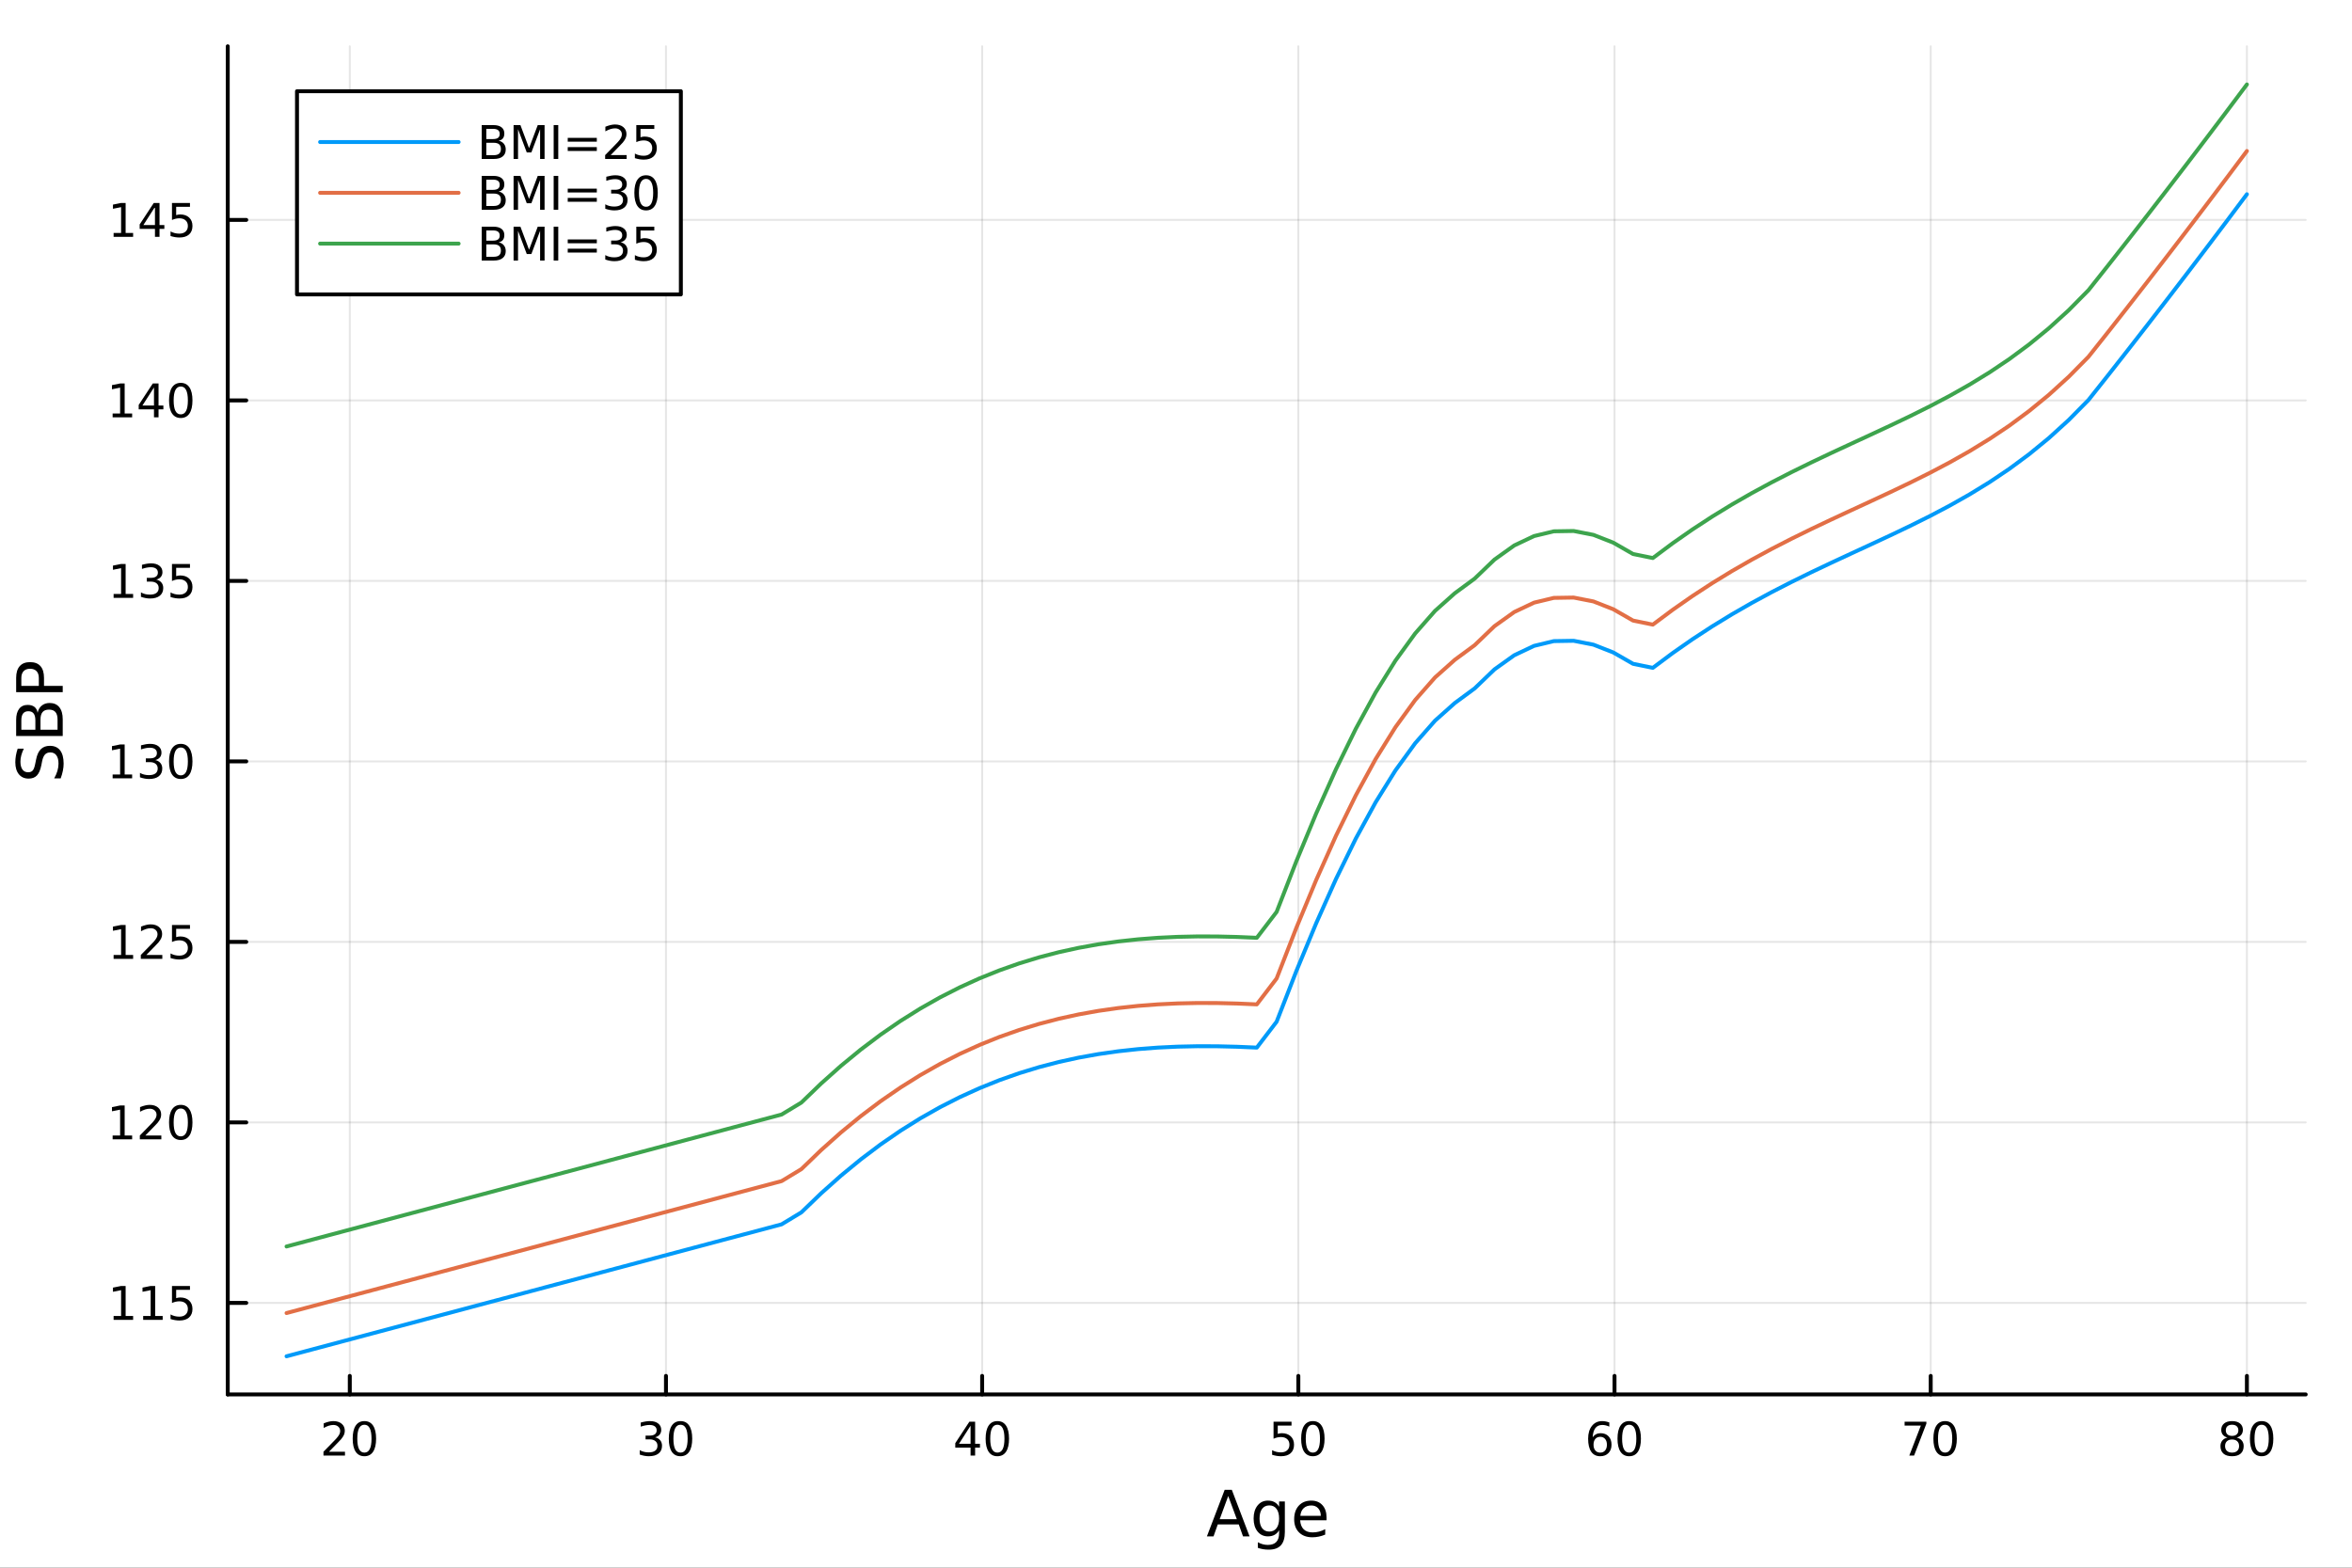 <?xml version="1.0" encoding="utf-8"?>
<svg xmlns="http://www.w3.org/2000/svg" xmlns:xlink="http://www.w3.org/1999/xlink" width="600" height="400" viewBox="0 0 2400 1600">
<rect x="0" y="0" width="2400" height="1600" fill="#333333" stroke="none"/>
<defs>
  <clipPath id="clip000">
    <rect x="0" y="0" width="2400" height="1600"/>
  </clipPath>
</defs>
<path clip-path="url(#clip000)" d="M0 1600 L2400 1600 L2400 0 L0 0  Z" fill="#ffffff" fill-rule="evenodd" fill-opacity="1"/>
<defs>
  <clipPath id="clip001">
    <rect x="480" y="0" width="1681" height="1600"/>
  </clipPath>
</defs>
<path clip-path="url(#clip000)" d="M232.389 1423.18 L2352.76 1423.18 L2352.76 47.244 L232.389 47.244  Z" fill="#ffffff" fill-rule="evenodd" fill-opacity="1"/>
<defs>
  <clipPath id="clip002">
    <rect x="232" y="47" width="2121" height="1377"/>
  </clipPath>
</defs>
<polyline clip-path="url(#clip002)" style="stroke:#000000; stroke-linecap:round; stroke-linejoin:round; stroke-width:2; stroke-opacity:0.1; fill:none" points="356.927,1423.18 356.927,47.244 "/>
<polyline clip-path="url(#clip002)" style="stroke:#000000; stroke-linecap:round; stroke-linejoin:round; stroke-width:2; stroke-opacity:0.1; fill:none" points="679.563,1423.18 679.563,47.244 "/>
<polyline clip-path="url(#clip002)" style="stroke:#000000; stroke-linecap:round; stroke-linejoin:round; stroke-width:2; stroke-opacity:0.1; fill:none" points="1002.2,1423.18 1002.2,47.244 "/>
<polyline clip-path="url(#clip002)" style="stroke:#000000; stroke-linecap:round; stroke-linejoin:round; stroke-width:2; stroke-opacity:0.1; fill:none" points="1324.84,1423.18 1324.84,47.244 "/>
<polyline clip-path="url(#clip002)" style="stroke:#000000; stroke-linecap:round; stroke-linejoin:round; stroke-width:2; stroke-opacity:0.1; fill:none" points="1647.47,1423.18 1647.47,47.244 "/>
<polyline clip-path="url(#clip002)" style="stroke:#000000; stroke-linecap:round; stroke-linejoin:round; stroke-width:2; stroke-opacity:0.1; fill:none" points="1970.11,1423.18 1970.11,47.244 "/>
<polyline clip-path="url(#clip002)" style="stroke:#000000; stroke-linecap:round; stroke-linejoin:round; stroke-width:2; stroke-opacity:0.1; fill:none" points="2292.75,1423.18 2292.75,47.244 "/>
<polyline clip-path="url(#clip000)" style="stroke:#000000; stroke-linecap:round; stroke-linejoin:round; stroke-width:4; stroke-opacity:1; fill:none" points="232.389,1423.18 2352.76,1423.18 "/>
<polyline clip-path="url(#clip000)" style="stroke:#000000; stroke-linecap:round; stroke-linejoin:round; stroke-width:4; stroke-opacity:1; fill:none" points="356.927,1423.18 356.927,1404.28 "/>
<polyline clip-path="url(#clip000)" style="stroke:#000000; stroke-linecap:round; stroke-linejoin:round; stroke-width:4; stroke-opacity:1; fill:none" points="679.563,1423.18 679.563,1404.28 "/>
<polyline clip-path="url(#clip000)" style="stroke:#000000; stroke-linecap:round; stroke-linejoin:round; stroke-width:4; stroke-opacity:1; fill:none" points="1002.2,1423.18 1002.2,1404.28 "/>
<polyline clip-path="url(#clip000)" style="stroke:#000000; stroke-linecap:round; stroke-linejoin:round; stroke-width:4; stroke-opacity:1; fill:none" points="1324.84,1423.18 1324.84,1404.28 "/>
<polyline clip-path="url(#clip000)" style="stroke:#000000; stroke-linecap:round; stroke-linejoin:round; stroke-width:4; stroke-opacity:1; fill:none" points="1647.47,1423.18 1647.47,1404.28 "/>
<polyline clip-path="url(#clip000)" style="stroke:#000000; stroke-linecap:round; stroke-linejoin:round; stroke-width:4; stroke-opacity:1; fill:none" points="1970.11,1423.18 1970.11,1404.28 "/>
<polyline clip-path="url(#clip000)" style="stroke:#000000; stroke-linecap:round; stroke-linejoin:round; stroke-width:4; stroke-opacity:1; fill:none" points="2292.75,1423.18 2292.75,1404.28 "/>
<path clip-path="url(#clip000)" d="M335.7 1481.64 L352.02 1481.64 L352.02 1485.58 L330.075 1485.58 L330.075 1481.64 Q332.737 1478.89 337.321 1474.26 Q341.927 1469.61 343.108 1468.27 Q345.353 1465.74 346.233 1464.01 Q347.135 1462.25 347.135 1460.56 Q347.135 1457.8 345.191 1456.07 Q343.27 1454.33 340.168 1454.33 Q337.969 1454.33 335.515 1455.09 Q333.085 1455.86 330.307 1457.41 L330.307 1452.69 Q333.131 1451.55 335.585 1450.97 Q338.038 1450.39 340.075 1450.39 Q345.446 1450.39 348.64 1453.08 Q351.834 1455.77 351.834 1460.26 Q351.834 1462.39 351.024 1464.31 Q350.237 1466.2 348.131 1468.8 Q347.552 1469.47 344.45 1472.69 Q341.348 1475.88 335.7 1481.64 Z" fill="#000000" fill-rule="nonzero" fill-opacity="1" /><path clip-path="url(#clip000)" d="M371.834 1454.1 Q368.223 1454.1 366.395 1457.66 Q364.589 1461.2 364.589 1468.33 Q364.589 1475.44 366.395 1479.01 Q368.223 1482.55 371.834 1482.55 Q375.469 1482.55 377.274 1479.01 Q379.103 1475.44 379.103 1468.33 Q379.103 1461.2 377.274 1457.66 Q375.469 1454.1 371.834 1454.1 M371.834 1450.39 Q377.644 1450.39 380.7 1455 Q383.779 1459.58 383.779 1468.33 Q383.779 1477.06 380.7 1481.67 Q377.644 1486.25 371.834 1486.25 Q366.024 1486.25 362.945 1481.67 Q359.89 1477.06 359.89 1468.33 Q359.89 1459.58 362.945 1455 Q366.024 1450.39 371.834 1450.39 Z" fill="#000000" fill-rule="nonzero" fill-opacity="1" /><path clip-path="url(#clip000)" d="M668.406 1466.95 Q671.763 1467.66 673.638 1469.93 Q675.536 1472.2 675.536 1475.53 Q675.536 1480.65 672.017 1483.45 Q668.499 1486.25 662.017 1486.25 Q659.841 1486.25 657.527 1485.81 Q655.235 1485.39 652.781 1484.54 L652.781 1480.02 Q654.726 1481.16 657.04 1481.74 Q659.355 1482.32 661.878 1482.32 Q666.276 1482.32 668.568 1480.58 Q670.883 1478.84 670.883 1475.53 Q670.883 1472.48 668.73 1470.77 Q666.601 1469.03 662.781 1469.03 L658.753 1469.03 L658.753 1465.19 L662.966 1465.19 Q666.415 1465.19 668.244 1463.82 Q670.073 1462.43 670.073 1459.84 Q670.073 1457.18 668.175 1455.77 Q666.3 1454.33 662.781 1454.33 Q660.86 1454.33 658.661 1454.75 Q656.462 1455.16 653.823 1456.04 L653.823 1451.88 Q656.485 1451.14 658.8 1450.77 Q661.138 1450.39 663.198 1450.39 Q668.522 1450.39 671.624 1452.83 Q674.725 1455.23 674.725 1459.35 Q674.725 1462.22 673.082 1464.21 Q671.438 1466.18 668.406 1466.95 Z" fill="#000000" fill-rule="nonzero" fill-opacity="1" /><path clip-path="url(#clip000)" d="M694.401 1454.1 Q690.79 1454.1 688.962 1457.66 Q687.156 1461.2 687.156 1468.33 Q687.156 1475.44 688.962 1479.01 Q690.79 1482.55 694.401 1482.55 Q698.036 1482.55 699.841 1479.01 Q701.67 1475.44 701.67 1468.33 Q701.67 1461.2 699.841 1457.66 Q698.036 1454.1 694.401 1454.1 M694.401 1450.39 Q700.211 1450.39 703.267 1455 Q706.346 1459.58 706.346 1468.33 Q706.346 1477.06 703.267 1481.67 Q700.211 1486.25 694.401 1486.25 Q688.591 1486.25 685.512 1481.67 Q682.457 1477.06 682.457 1468.33 Q682.457 1459.58 685.512 1455 Q688.591 1450.39 694.401 1450.39 Z" fill="#000000" fill-rule="nonzero" fill-opacity="1" /><path clip-path="url(#clip000)" d="M990.371 1455.09 L978.566 1473.54 L990.371 1473.54 L990.371 1455.09 M989.144 1451.02 L995.024 1451.02 L995.024 1473.54 L999.954 1473.54 L999.954 1477.43 L995.024 1477.43 L995.024 1485.58 L990.371 1485.58 L990.371 1477.43 L974.769 1477.43 L974.769 1472.92 L989.144 1451.02 Z" fill="#000000" fill-rule="nonzero" fill-opacity="1" /><path clip-path="url(#clip000)" d="M1017.69 1454.1 Q1014.07 1454.1 1012.25 1457.66 Q1010.44 1461.2 1010.44 1468.33 Q1010.44 1475.44 1012.25 1479.01 Q1014.07 1482.55 1017.69 1482.55 Q1021.32 1482.55 1023.13 1479.01 Q1024.95 1475.44 1024.95 1468.33 Q1024.95 1461.2 1023.13 1457.66 Q1021.32 1454.1 1017.69 1454.1 M1017.69 1450.39 Q1023.5 1450.39 1026.55 1455 Q1029.63 1459.58 1029.63 1468.33 Q1029.63 1477.06 1026.55 1481.67 Q1023.5 1486.25 1017.69 1486.25 Q1011.88 1486.25 1008.8 1481.67 Q1005.74 1477.06 1005.74 1468.33 Q1005.74 1459.58 1008.8 1455 Q1011.88 1450.39 1017.69 1450.39 Z" fill="#000000" fill-rule="nonzero" fill-opacity="1" /><path clip-path="url(#clip000)" d="M1299.54 1451.02 L1317.89 1451.02 L1317.89 1454.96 L1303.82 1454.96 L1303.82 1463.43 Q1304.84 1463.08 1305.85 1462.92 Q1306.87 1462.73 1307.89 1462.73 Q1313.68 1462.73 1317.06 1465.9 Q1320.44 1469.08 1320.44 1474.49 Q1320.44 1480.07 1316.97 1483.17 Q1313.49 1486.25 1307.17 1486.25 Q1305 1486.25 1302.73 1485.88 Q1300.48 1485.51 1298.08 1484.77 L1298.08 1480.07 Q1300.16 1481.2 1302.38 1481.76 Q1304.6 1482.32 1307.08 1482.32 Q1311.09 1482.32 1313.42 1480.21 Q1315.76 1478.1 1315.76 1474.49 Q1315.76 1470.88 1313.42 1468.77 Q1311.09 1466.67 1307.08 1466.67 Q1305.21 1466.67 1303.33 1467.08 Q1301.48 1467.5 1299.54 1468.38 L1299.54 1451.02 Z" fill="#000000" fill-rule="nonzero" fill-opacity="1" /><path clip-path="url(#clip000)" d="M1339.65 1454.1 Q1336.04 1454.1 1334.21 1457.66 Q1332.41 1461.2 1332.41 1468.33 Q1332.41 1475.44 1334.21 1479.01 Q1336.04 1482.55 1339.65 1482.55 Q1343.29 1482.55 1345.09 1479.01 Q1346.92 1475.44 1346.92 1468.33 Q1346.92 1461.2 1345.09 1457.66 Q1343.29 1454.1 1339.65 1454.1 M1339.65 1450.39 Q1345.46 1450.39 1348.52 1455 Q1351.6 1459.58 1351.6 1468.33 Q1351.6 1477.06 1348.52 1481.67 Q1345.46 1486.25 1339.65 1486.25 Q1333.84 1486.25 1330.76 1481.67 Q1327.71 1477.06 1327.71 1468.33 Q1327.71 1459.58 1330.76 1455 Q1333.84 1450.39 1339.65 1450.39 Z" fill="#000000" fill-rule="nonzero" fill-opacity="1" /><path clip-path="url(#clip000)" d="M1632.88 1466.44 Q1629.73 1466.44 1627.88 1468.59 Q1626.05 1470.74 1626.05 1474.49 Q1626.05 1478.22 1627.88 1480.39 Q1629.73 1482.55 1632.88 1482.55 Q1636.03 1482.55 1637.85 1480.39 Q1639.71 1478.22 1639.71 1474.49 Q1639.71 1470.74 1637.85 1468.59 Q1636.03 1466.44 1632.88 1466.44 M1642.16 1451.78 L1642.16 1456.04 Q1640.4 1455.21 1638.6 1454.77 Q1636.81 1454.33 1635.05 1454.33 Q1630.42 1454.33 1627.97 1457.45 Q1625.54 1460.58 1625.19 1466.9 Q1626.56 1464.89 1628.62 1463.82 Q1630.68 1462.73 1633.16 1462.73 Q1638.36 1462.73 1641.37 1465.9 Q1644.41 1469.05 1644.41 1474.49 Q1644.41 1479.82 1641.26 1483.03 Q1638.11 1486.25 1632.88 1486.25 Q1626.88 1486.25 1623.71 1481.67 Q1620.54 1477.06 1620.54 1468.33 Q1620.54 1460.14 1624.43 1455.28 Q1628.32 1450.39 1634.87 1450.39 Q1636.63 1450.39 1638.41 1450.74 Q1640.22 1451.09 1642.16 1451.78 Z" fill="#000000" fill-rule="nonzero" fill-opacity="1" /><path clip-path="url(#clip000)" d="M1662.46 1454.1 Q1658.85 1454.1 1657.02 1457.66 Q1655.22 1461.2 1655.22 1468.33 Q1655.22 1475.44 1657.02 1479.01 Q1658.85 1482.55 1662.46 1482.55 Q1666.1 1482.55 1667.9 1479.01 Q1669.73 1475.44 1669.73 1468.33 Q1669.73 1461.2 1667.9 1457.66 Q1666.1 1454.1 1662.46 1454.1 M1662.46 1450.39 Q1668.27 1450.39 1671.33 1455 Q1674.41 1459.58 1674.41 1468.33 Q1674.41 1477.06 1671.33 1481.67 Q1668.27 1486.25 1662.46 1486.25 Q1656.65 1486.25 1653.57 1481.67 Q1650.52 1477.06 1650.52 1468.33 Q1650.52 1459.58 1653.57 1455 Q1656.65 1450.39 1662.46 1450.39 Z" fill="#000000" fill-rule="nonzero" fill-opacity="1" /><path clip-path="url(#clip000)" d="M1943.47 1451.02 L1965.69 1451.02 L1965.69 1453.01 L1953.14 1485.58 L1948.26 1485.58 L1960.06 1454.96 L1943.47 1454.96 L1943.47 1451.02 Z" fill="#000000" fill-rule="nonzero" fill-opacity="1" /><path clip-path="url(#clip000)" d="M1984.81 1454.1 Q1981.2 1454.1 1979.37 1457.66 Q1977.56 1461.2 1977.56 1468.33 Q1977.56 1475.44 1979.37 1479.01 Q1981.2 1482.55 1984.81 1482.55 Q1988.44 1482.55 1990.25 1479.01 Q1992.08 1475.44 1992.08 1468.33 Q1992.08 1461.2 1990.25 1457.66 Q1988.44 1454.1 1984.81 1454.1 M1984.81 1450.39 Q1990.62 1450.39 1993.67 1455 Q1996.75 1459.58 1996.75 1468.33 Q1996.75 1477.06 1993.67 1481.67 Q1990.62 1486.25 1984.81 1486.25 Q1979 1486.25 1975.92 1481.67 Q1972.86 1477.06 1972.86 1468.33 Q1972.86 1459.58 1975.92 1455 Q1979 1450.39 1984.81 1450.39 Z" fill="#000000" fill-rule="nonzero" fill-opacity="1" /><path clip-path="url(#clip000)" d="M2277.62 1469.17 Q2274.28 1469.17 2272.36 1470.95 Q2270.47 1472.73 2270.47 1475.86 Q2270.47 1478.98 2272.36 1480.77 Q2274.28 1482.55 2277.62 1482.55 Q2280.95 1482.55 2282.87 1480.77 Q2284.79 1478.96 2284.79 1475.86 Q2284.79 1472.73 2282.87 1470.95 Q2280.97 1469.17 2277.62 1469.17 M2272.94 1467.18 Q2269.93 1466.44 2268.24 1464.38 Q2266.58 1462.32 2266.58 1459.35 Q2266.58 1455.21 2269.52 1452.8 Q2272.48 1450.39 2277.62 1450.39 Q2282.78 1450.39 2285.72 1452.8 Q2288.66 1455.21 2288.66 1459.35 Q2288.66 1462.32 2286.97 1464.38 Q2285.3 1466.44 2282.32 1467.18 Q2285.7 1467.96 2287.57 1470.26 Q2289.47 1472.55 2289.47 1475.86 Q2289.47 1480.88 2286.39 1483.57 Q2283.34 1486.25 2277.62 1486.25 Q2271.9 1486.25 2268.82 1483.57 Q2265.77 1480.88 2265.77 1475.86 Q2265.77 1472.55 2267.66 1470.26 Q2269.56 1467.96 2272.94 1467.18 M2271.23 1459.79 Q2271.23 1462.48 2272.9 1463.98 Q2274.59 1465.49 2277.62 1465.49 Q2280.63 1465.49 2282.32 1463.98 Q2284.03 1462.48 2284.03 1459.79 Q2284.03 1457.11 2282.32 1455.6 Q2280.63 1454.1 2277.62 1454.1 Q2274.59 1454.1 2272.9 1455.6 Q2271.23 1457.11 2271.23 1459.79 Z" fill="#000000" fill-rule="nonzero" fill-opacity="1" /><path clip-path="url(#clip000)" d="M2307.78 1454.1 Q2304.17 1454.1 2302.34 1457.66 Q2300.53 1461.2 2300.53 1468.33 Q2300.53 1475.44 2302.34 1479.01 Q2304.17 1482.55 2307.78 1482.55 Q2311.41 1482.55 2313.22 1479.01 Q2315.05 1475.44 2315.05 1468.33 Q2315.05 1461.2 2313.22 1457.66 Q2311.41 1454.1 2307.78 1454.1 M2307.78 1450.39 Q2313.59 1450.39 2316.65 1455 Q2319.72 1459.58 2319.72 1468.33 Q2319.72 1477.06 2316.65 1481.67 Q2313.59 1486.25 2307.78 1486.25 Q2301.97 1486.25 2298.89 1481.67 Q2295.84 1477.06 2295.84 1468.33 Q2295.84 1459.58 2298.89 1455 Q2301.97 1450.39 2307.78 1450.39 Z" fill="#000000" fill-rule="nonzero" fill-opacity="1" /><path clip-path="url(#clip000)" d="M1253.3 1526.86 L1244.58 1550.51 L1262.05 1550.51 L1253.3 1526.86 M1249.67 1520.52 L1256.96 1520.52 L1275.07 1568.04 L1268.38 1568.04 L1264.05 1555.85 L1242.63 1555.85 L1238.3 1568.04 L1231.53 1568.04 L1249.67 1520.52 Z" fill="#000000" fill-rule="nonzero" fill-opacity="1" /><path clip-path="url(#clip000)" d="M1305.21 1549.81 Q1305.21 1543.44 1302.57 1539.94 Q1299.96 1536.44 1295.21 1536.44 Q1290.5 1536.44 1287.86 1539.94 Q1285.25 1543.44 1285.25 1549.81 Q1285.25 1556.14 1287.86 1559.64 Q1290.5 1563.14 1295.21 1563.14 Q1299.96 1563.14 1302.57 1559.64 Q1305.21 1556.14 1305.21 1549.81 M1311.07 1563.62 Q1311.07 1572.72 1307.02 1577.15 Q1302.98 1581.6 1294.64 1581.6 Q1291.55 1581.6 1288.82 1581.13 Q1286.08 1580.68 1283.5 1579.72 L1283.5 1574.03 Q1286.08 1575.43 1288.59 1576.1 Q1291.11 1576.76 1293.72 1576.76 Q1299.48 1576.76 1302.34 1573.74 Q1305.21 1570.75 1305.21 1564.67 L1305.21 1561.77 Q1303.39 1564.92 1300.56 1566.48 Q1297.73 1568.04 1293.78 1568.04 Q1287.23 1568.04 1283.22 1563.05 Q1279.2 1558.05 1279.2 1549.81 Q1279.2 1541.53 1283.22 1536.53 Q1287.23 1531.54 1293.78 1531.54 Q1297.73 1531.54 1300.56 1533.1 Q1303.39 1534.66 1305.21 1537.81 L1305.21 1532.4 L1311.07 1532.4 L1311.07 1563.62 Z" fill="#000000" fill-rule="nonzero" fill-opacity="1" /><path clip-path="url(#clip000)" d="M1353.62 1548.76 L1353.62 1551.62 L1326.69 1551.62 Q1327.07 1557.67 1330.32 1560.85 Q1333.6 1564 1339.42 1564 Q1342.8 1564 1345.95 1563.17 Q1349.13 1562.35 1352.25 1560.69 L1352.25 1566.23 Q1349.1 1567.57 1345.79 1568.27 Q1342.48 1568.97 1339.07 1568.97 Q1330.54 1568.97 1325.55 1564 Q1320.58 1559.04 1320.58 1550.57 Q1320.58 1541.82 1325.29 1536.69 Q1330.03 1531.54 1338.06 1531.54 Q1345.25 1531.54 1349.42 1536.18 Q1353.62 1540.8 1353.62 1548.76 M1347.76 1547.04 Q1347.7 1542.23 1345.06 1539.37 Q1342.45 1536.5 1338.12 1536.5 Q1333.22 1536.5 1330.26 1539.27 Q1327.33 1542.04 1326.88 1547.07 L1347.76 1547.04 Z" fill="#000000" fill-rule="nonzero" fill-opacity="1" /><polyline clip-path="url(#clip002)" style="stroke:#000000; stroke-linecap:round; stroke-linejoin:round; stroke-width:2; stroke-opacity:0.1; fill:none" points="232.389,1329.77 2352.76,1329.77 "/>
<polyline clip-path="url(#clip002)" style="stroke:#000000; stroke-linecap:round; stroke-linejoin:round; stroke-width:2; stroke-opacity:0.1; fill:none" points="232.389,1145.55 2352.76,1145.55 "/>
<polyline clip-path="url(#clip002)" style="stroke:#000000; stroke-linecap:round; stroke-linejoin:round; stroke-width:2; stroke-opacity:0.1; fill:none" points="232.389,961.325 2352.76,961.325 "/>
<polyline clip-path="url(#clip002)" style="stroke:#000000; stroke-linecap:round; stroke-linejoin:round; stroke-width:2; stroke-opacity:0.1; fill:none" points="232.389,777.103 2352.76,777.103 "/>
<polyline clip-path="url(#clip002)" style="stroke:#000000; stroke-linecap:round; stroke-linejoin:round; stroke-width:2; stroke-opacity:0.1; fill:none" points="232.389,592.881 2352.76,592.881 "/>
<polyline clip-path="url(#clip002)" style="stroke:#000000; stroke-linecap:round; stroke-linejoin:round; stroke-width:2; stroke-opacity:0.1; fill:none" points="232.389,408.659 2352.76,408.659 "/>
<polyline clip-path="url(#clip002)" style="stroke:#000000; stroke-linecap:round; stroke-linejoin:round; stroke-width:2; stroke-opacity:0.1; fill:none" points="232.389,224.436 2352.76,224.436 "/>
<polyline clip-path="url(#clip000)" style="stroke:#000000; stroke-linecap:round; stroke-linejoin:round; stroke-width:4; stroke-opacity:1; fill:none" points="232.389,1423.18 232.389,47.244 "/>
<polyline clip-path="url(#clip000)" style="stroke:#000000; stroke-linecap:round; stroke-linejoin:round; stroke-width:4; stroke-opacity:1; fill:none" points="232.389,1329.77 251.287,1329.77 "/>
<polyline clip-path="url(#clip000)" style="stroke:#000000; stroke-linecap:round; stroke-linejoin:round; stroke-width:4; stroke-opacity:1; fill:none" points="232.389,1145.55 251.287,1145.55 "/>
<polyline clip-path="url(#clip000)" style="stroke:#000000; stroke-linecap:round; stroke-linejoin:round; stroke-width:4; stroke-opacity:1; fill:none" points="232.389,961.325 251.287,961.325 "/>
<polyline clip-path="url(#clip000)" style="stroke:#000000; stroke-linecap:round; stroke-linejoin:round; stroke-width:4; stroke-opacity:1; fill:none" points="232.389,777.103 251.287,777.103 "/>
<polyline clip-path="url(#clip000)" style="stroke:#000000; stroke-linecap:round; stroke-linejoin:round; stroke-width:4; stroke-opacity:1; fill:none" points="232.389,592.881 251.287,592.881 "/>
<polyline clip-path="url(#clip000)" style="stroke:#000000; stroke-linecap:round; stroke-linejoin:round; stroke-width:4; stroke-opacity:1; fill:none" points="232.389,408.659 251.287,408.659 "/>
<polyline clip-path="url(#clip000)" style="stroke:#000000; stroke-linecap:round; stroke-linejoin:round; stroke-width:4; stroke-opacity:1; fill:none" points="232.389,224.436 251.287,224.436 "/>
<path clip-path="url(#clip000)" d="M115.927 1343.11 L123.566 1343.11 L123.566 1316.75 L115.256 1318.42 L115.256 1314.16 L123.519 1312.49 L128.195 1312.49 L128.195 1343.11 L135.834 1343.11 L135.834 1347.05 L115.927 1347.05 L115.927 1343.11 Z" fill="#000000" fill-rule="nonzero" fill-opacity="1" /><path clip-path="url(#clip000)" d="M146.089 1343.11 L153.728 1343.11 L153.728 1316.75 L145.417 1318.42 L145.417 1314.16 L153.681 1312.49 L158.357 1312.49 L158.357 1343.11 L165.996 1343.11 L165.996 1347.05 L146.089 1347.05 L146.089 1343.11 Z" fill="#000000" fill-rule="nonzero" fill-opacity="1" /><path clip-path="url(#clip000)" d="M175.487 1312.49 L193.843 1312.49 L193.843 1316.43 L179.769 1316.43 L179.769 1324.9 Q180.788 1324.55 181.806 1324.39 Q182.825 1324.2 183.843 1324.2 Q189.63 1324.2 193.01 1327.37 Q196.389 1330.55 196.389 1335.96 Q196.389 1341.54 192.917 1344.64 Q189.445 1347.72 183.126 1347.72 Q180.95 1347.72 178.681 1347.35 Q176.436 1346.98 174.028 1346.24 L174.028 1341.54 Q176.112 1342.67 178.334 1343.23 Q180.556 1343.79 183.033 1343.79 Q187.038 1343.79 189.375 1341.68 Q191.713 1339.57 191.713 1335.96 Q191.713 1332.35 189.375 1330.24 Q187.038 1328.14 183.033 1328.14 Q181.158 1328.14 179.283 1328.55 Q177.431 1328.97 175.487 1329.85 L175.487 1312.49 Z" fill="#000000" fill-rule="nonzero" fill-opacity="1" /><path clip-path="url(#clip000)" d="M114.931 1158.89 L122.57 1158.89 L122.57 1132.53 L114.26 1134.19 L114.26 1129.93 L122.524 1128.27 L127.2 1128.27 L127.2 1158.89 L134.839 1158.89 L134.839 1162.83 L114.931 1162.83 L114.931 1158.89 Z" fill="#000000" fill-rule="nonzero" fill-opacity="1" /><path clip-path="url(#clip000)" d="M148.311 1158.89 L164.63 1158.89 L164.63 1162.83 L142.686 1162.83 L142.686 1158.89 Q145.348 1156.14 149.931 1151.51 Q154.538 1146.86 155.718 1145.51 Q157.964 1142.99 158.843 1141.25 Q159.746 1139.49 159.746 1137.8 Q159.746 1135.05 157.802 1133.31 Q155.88 1131.58 152.778 1131.58 Q150.579 1131.58 148.126 1132.34 Q145.695 1133.11 142.917 1134.66 L142.917 1129.93 Q145.741 1128.8 148.195 1128.22 Q150.649 1127.64 152.686 1127.64 Q158.056 1127.64 161.251 1130.33 Q164.445 1133.01 164.445 1137.5 Q164.445 1139.63 163.635 1141.55 Q162.848 1143.45 160.741 1146.05 Q160.163 1146.72 157.061 1149.93 Q153.959 1153.13 148.311 1158.89 Z" fill="#000000" fill-rule="nonzero" fill-opacity="1" /><path clip-path="url(#clip000)" d="M184.445 1131.35 Q180.834 1131.35 179.005 1134.91 Q177.2 1138.45 177.2 1145.58 Q177.2 1152.69 179.005 1156.25 Q180.834 1159.8 184.445 1159.8 Q188.079 1159.8 189.885 1156.25 Q191.713 1152.69 191.713 1145.58 Q191.713 1138.45 189.885 1134.91 Q188.079 1131.35 184.445 1131.35 M184.445 1127.64 Q190.255 1127.64 193.311 1132.25 Q196.389 1136.83 196.389 1145.58 Q196.389 1154.31 193.311 1158.92 Q190.255 1163.5 184.445 1163.5 Q178.635 1163.5 175.556 1158.92 Q172.501 1154.31 172.501 1145.58 Q172.501 1136.83 175.556 1132.25 Q178.635 1127.64 184.445 1127.64 Z" fill="#000000" fill-rule="nonzero" fill-opacity="1" /><path clip-path="url(#clip000)" d="M115.927 974.67 L123.566 974.67 L123.566 948.305 L115.256 949.971 L115.256 945.712 L123.519 944.045 L128.195 944.045 L128.195 974.67 L135.834 974.67 L135.834 978.605 L115.927 978.605 L115.927 974.67 Z" fill="#000000" fill-rule="nonzero" fill-opacity="1" /><path clip-path="url(#clip000)" d="M149.306 974.67 L165.626 974.67 L165.626 978.605 L143.681 978.605 L143.681 974.67 Q146.343 971.916 150.927 967.286 Q155.533 962.633 156.714 961.291 Q158.959 958.767 159.839 957.031 Q160.741 955.272 160.741 953.582 Q160.741 950.828 158.797 949.092 Q156.876 947.355 153.774 947.355 Q151.575 947.355 149.121 948.119 Q146.691 948.883 143.913 950.434 L143.913 945.712 Q146.737 944.578 149.191 943.999 Q151.644 943.42 153.681 943.42 Q159.052 943.42 162.246 946.105 Q165.44 948.791 165.44 953.281 Q165.44 955.411 164.63 957.332 Q163.843 959.23 161.737 961.823 Q161.158 962.494 158.056 965.712 Q154.954 968.906 149.306 974.67 Z" fill="#000000" fill-rule="nonzero" fill-opacity="1" /><path clip-path="url(#clip000)" d="M175.487 944.045 L193.843 944.045 L193.843 947.98 L179.769 947.98 L179.769 956.453 Q180.788 956.105 181.806 955.943 Q182.825 955.758 183.843 955.758 Q189.63 955.758 193.01 958.93 Q196.389 962.101 196.389 967.517 Q196.389 973.096 192.917 976.198 Q189.445 979.277 183.126 979.277 Q180.95 979.277 178.681 978.906 Q176.436 978.536 174.028 977.795 L174.028 973.096 Q176.112 974.23 178.334 974.786 Q180.556 975.341 183.033 975.341 Q187.038 975.341 189.375 973.235 Q191.713 971.129 191.713 967.517 Q191.713 963.906 189.375 961.8 Q187.038 959.693 183.033 959.693 Q181.158 959.693 179.283 960.11 Q177.431 960.527 175.487 961.406 L175.487 944.045 Z" fill="#000000" fill-rule="nonzero" fill-opacity="1" /><path clip-path="url(#clip000)" d="M114.931 790.448 L122.57 790.448 L122.57 764.082 L114.26 765.749 L114.26 761.49 L122.524 759.823 L127.2 759.823 L127.2 790.448 L134.839 790.448 L134.839 794.383 L114.931 794.383 L114.931 790.448 Z" fill="#000000" fill-rule="nonzero" fill-opacity="1" /><path clip-path="url(#clip000)" d="M158.45 775.749 Q161.806 776.466 163.681 778.735 Q165.579 781.004 165.579 784.337 Q165.579 789.453 162.061 792.253 Q158.542 795.054 152.061 795.054 Q149.885 795.054 147.57 794.615 Q145.279 794.198 142.825 793.341 L142.825 788.828 Q144.769 789.962 147.084 790.54 Q149.399 791.119 151.922 791.119 Q156.32 791.119 158.612 789.383 Q160.927 787.647 160.927 784.337 Q160.927 781.281 158.774 779.568 Q156.644 777.832 152.825 777.832 L148.797 777.832 L148.797 773.99 L153.01 773.99 Q156.459 773.99 158.288 772.624 Q160.116 771.235 160.116 768.642 Q160.116 765.98 158.218 764.568 Q156.343 763.133 152.825 763.133 Q150.903 763.133 148.704 763.55 Q146.505 763.967 143.866 764.846 L143.866 760.68 Q146.529 759.939 148.843 759.568 Q151.181 759.198 153.241 759.198 Q158.565 759.198 161.667 761.629 Q164.769 764.036 164.769 768.156 Q164.769 771.027 163.126 773.017 Q161.482 774.985 158.45 775.749 Z" fill="#000000" fill-rule="nonzero" fill-opacity="1" /><path clip-path="url(#clip000)" d="M184.445 762.902 Q180.834 762.902 179.005 766.467 Q177.2 770.008 177.2 777.138 Q177.2 784.244 179.005 787.809 Q180.834 791.351 184.445 791.351 Q188.079 791.351 189.885 787.809 Q191.713 784.244 191.713 777.138 Q191.713 770.008 189.885 766.467 Q188.079 762.902 184.445 762.902 M184.445 759.198 Q190.255 759.198 193.311 763.805 Q196.389 768.388 196.389 777.138 Q196.389 785.865 193.311 790.471 Q190.255 795.054 184.445 795.054 Q178.635 795.054 175.556 790.471 Q172.501 785.865 172.501 777.138 Q172.501 768.388 175.556 763.805 Q178.635 759.198 184.445 759.198 Z" fill="#000000" fill-rule="nonzero" fill-opacity="1" /><path clip-path="url(#clip000)" d="M115.927 606.226 L123.566 606.226 L123.566 579.86 L115.256 581.527 L115.256 577.267 L123.519 575.601 L128.195 575.601 L128.195 606.226 L135.834 606.226 L135.834 610.161 L115.927 610.161 L115.927 606.226 Z" fill="#000000" fill-rule="nonzero" fill-opacity="1" /><path clip-path="url(#clip000)" d="M159.445 591.527 Q162.802 592.244 164.677 594.513 Q166.575 596.781 166.575 600.115 Q166.575 605.23 163.056 608.031 Q159.538 610.832 153.056 610.832 Q150.88 610.832 148.566 610.392 Q146.274 609.976 143.82 609.119 L143.82 604.605 Q145.765 605.74 148.079 606.318 Q150.394 606.897 152.917 606.897 Q157.315 606.897 159.607 605.161 Q161.922 603.425 161.922 600.115 Q161.922 597.059 159.769 595.346 Q157.64 593.61 153.82 593.61 L149.792 593.61 L149.792 589.767 L154.005 589.767 Q157.454 589.767 159.283 588.402 Q161.112 587.013 161.112 584.42 Q161.112 581.758 159.214 580.346 Q157.339 578.911 153.82 578.911 Q151.899 578.911 149.7 579.328 Q147.501 579.744 144.862 580.624 L144.862 576.457 Q147.524 575.717 149.839 575.346 Q152.177 574.976 154.237 574.976 Q159.561 574.976 162.663 577.406 Q165.765 579.814 165.765 583.934 Q165.765 586.804 164.121 588.795 Q162.477 590.763 159.445 591.527 Z" fill="#000000" fill-rule="nonzero" fill-opacity="1" /><path clip-path="url(#clip000)" d="M175.487 575.601 L193.843 575.601 L193.843 579.536 L179.769 579.536 L179.769 588.008 Q180.788 587.661 181.806 587.499 Q182.825 587.314 183.843 587.314 Q189.63 587.314 193.01 590.485 Q196.389 593.656 196.389 599.073 Q196.389 604.652 192.917 607.753 Q189.445 610.832 183.126 610.832 Q180.95 610.832 178.681 610.462 Q176.436 610.091 174.028 609.351 L174.028 604.652 Q176.112 605.786 178.334 606.341 Q180.556 606.897 183.033 606.897 Q187.038 606.897 189.375 604.79 Q191.713 602.684 191.713 599.073 Q191.713 595.462 189.375 593.355 Q187.038 591.249 183.033 591.249 Q181.158 591.249 179.283 591.666 Q177.431 592.082 175.487 592.962 L175.487 575.601 Z" fill="#000000" fill-rule="nonzero" fill-opacity="1" /><path clip-path="url(#clip000)" d="M114.931 422.003 L122.57 422.003 L122.57 395.638 L114.26 397.304 L114.26 393.045 L122.524 391.379 L127.2 391.379 L127.2 422.003 L134.839 422.003 L134.839 425.939 L114.931 425.939 L114.931 422.003 Z" fill="#000000" fill-rule="nonzero" fill-opacity="1" /><path clip-path="url(#clip000)" d="M157.13 395.453 L145.325 413.902 L157.13 413.902 L157.13 395.453 M155.903 391.379 L161.783 391.379 L161.783 413.902 L166.714 413.902 L166.714 417.79 L161.783 417.79 L161.783 425.939 L157.13 425.939 L157.13 417.79 L141.529 417.79 L141.529 413.277 L155.903 391.379 Z" fill="#000000" fill-rule="nonzero" fill-opacity="1" /><path clip-path="url(#clip000)" d="M184.445 394.457 Q180.834 394.457 179.005 398.022 Q177.2 401.564 177.2 408.693 Q177.2 415.8 179.005 419.365 Q180.834 422.906 184.445 422.906 Q188.079 422.906 189.885 419.365 Q191.713 415.8 191.713 408.693 Q191.713 401.564 189.885 398.022 Q188.079 394.457 184.445 394.457 M184.445 390.754 Q190.255 390.754 193.311 395.36 Q196.389 399.943 196.389 408.693 Q196.389 417.42 193.311 422.027 Q190.255 426.61 184.445 426.61 Q178.635 426.61 175.556 422.027 Q172.501 417.42 172.501 408.693 Q172.501 399.943 175.556 395.36 Q178.635 390.754 184.445 390.754 Z" fill="#000000" fill-rule="nonzero" fill-opacity="1" /><path clip-path="url(#clip000)" d="M115.927 237.781 L123.566 237.781 L123.566 211.416 L115.256 213.082 L115.256 208.823 L123.519 207.156 L128.195 207.156 L128.195 237.781 L135.834 237.781 L135.834 241.716 L115.927 241.716 L115.927 237.781 Z" fill="#000000" fill-rule="nonzero" fill-opacity="1" /><path clip-path="url(#clip000)" d="M158.126 211.23 L146.32 229.679 L158.126 229.679 L158.126 211.23 M156.899 207.156 L162.778 207.156 L162.778 229.679 L167.709 229.679 L167.709 233.568 L162.778 233.568 L162.778 241.716 L158.126 241.716 L158.126 233.568 L142.524 233.568 L142.524 229.054 L156.899 207.156 Z" fill="#000000" fill-rule="nonzero" fill-opacity="1" /><path clip-path="url(#clip000)" d="M175.487 207.156 L193.843 207.156 L193.843 211.091 L179.769 211.091 L179.769 219.564 Q180.788 219.216 181.806 219.054 Q182.825 218.869 183.843 218.869 Q189.63 218.869 193.01 222.04 Q196.389 225.212 196.389 230.628 Q196.389 236.207 192.917 239.309 Q189.445 242.388 183.126 242.388 Q180.95 242.388 178.681 242.017 Q176.436 241.647 174.028 240.906 L174.028 236.207 Q176.112 237.341 178.334 237.897 Q180.556 238.452 183.033 238.452 Q187.038 238.452 189.375 236.346 Q191.713 234.239 191.713 230.628 Q191.713 227.017 189.375 224.911 Q187.038 222.804 183.033 222.804 Q181.158 222.804 179.283 223.221 Q177.431 223.638 175.487 224.517 L175.487 207.156 Z" fill="#000000" fill-rule="nonzero" fill-opacity="1" /><path clip-path="url(#clip000)" d="M18.044 764.065 L24.314 764.065 Q22.563 767.725 21.704 770.971 Q20.845 774.218 20.845 777.242 Q20.845 782.493 22.882 785.358 Q24.919 788.191 28.674 788.191 Q31.826 788.191 33.449 786.313 Q35.04 784.403 36.027 779.119 L36.823 775.236 Q38.191 768.043 41.66 764.637 Q45.098 761.2 50.891 761.2 Q57.798 761.2 61.362 765.847 Q64.927 770.462 64.927 779.406 Q64.927 782.78 64.163 786.599 Q63.399 790.387 61.904 794.461 L55.283 794.461 Q57.479 790.546 58.593 786.79 Q59.707 783.034 59.707 779.406 Q59.707 773.9 57.543 770.908 Q55.379 767.916 51.368 767.916 Q47.867 767.916 45.894 770.08 Q43.92 772.213 42.934 777.114 L42.17 781.029 Q40.737 788.222 37.682 791.437 Q34.626 794.652 29.184 794.652 Q22.882 794.652 19.253 790.228 Q15.625 785.772 15.625 777.974 Q15.625 774.632 16.23 771.162 Q16.834 767.693 18.044 764.065 Z" fill="#000000" fill-rule="nonzero" fill-opacity="1" /><path clip-path="url(#clip000)" d="M41.31 744.745 L58.721 744.745 L58.721 734.432 Q58.721 729.244 56.588 726.761 Q54.424 724.247 50 724.247 Q45.544 724.247 43.443 726.761 Q41.31 729.244 41.31 734.432 L41.31 744.745 M21.768 744.745 L36.09 744.745 L36.09 735.228 Q36.09 730.517 34.34 728.226 Q32.558 725.902 28.929 725.902 Q25.332 725.902 23.55 728.226 Q21.768 730.517 21.768 735.228 L21.768 744.745 M16.484 751.174 L16.484 734.75 Q16.484 727.398 19.54 723.419 Q22.595 719.441 28.229 719.441 Q32.589 719.441 35.167 721.478 Q37.746 723.515 38.382 727.462 Q39.401 722.719 42.647 720.109 Q45.862 717.468 50.7 717.468 Q57.066 717.468 60.535 721.796 Q64.004 726.125 64.004 734.114 L64.004 751.174 L16.484 751.174 Z" fill="#000000" fill-rule="nonzero" fill-opacity="1" /><path clip-path="url(#clip000)" d="M21.768 700.026 L39.623 700.026 L39.623 691.941 Q39.623 687.453 37.3 685.002 Q34.977 682.552 30.68 682.552 Q26.415 682.552 24.091 685.002 Q21.768 687.453 21.768 691.941 L21.768 700.026 M16.484 706.455 L16.484 691.941 Q16.484 683.952 20.113 679.878 Q23.709 675.772 30.68 675.772 Q37.714 675.772 41.31 679.878 Q44.907 683.952 44.907 691.941 L44.907 700.026 L64.004 700.026 L64.004 706.455 L16.484 706.455 Z" fill="#000000" fill-rule="nonzero" fill-opacity="1" /><polyline clip-path="url(#clip002)" style="stroke:#009af9; stroke-linecap:round; stroke-linejoin:round; stroke-width:4; stroke-opacity:1; fill:none" points="292.4,1384.24 312.605,1378.85 332.811,1373.47 353.016,1368.08 373.222,1362.69 393.427,1357.31 413.633,1351.92 433.838,1346.53 454.044,1341.15 474.249,1335.76 494.455,1330.37 514.66,1324.99 534.866,1319.6 555.071,1314.21 575.277,1308.83 595.482,1303.44 615.688,1298.05 635.893,1292.67 656.099,1287.28 676.304,1281.89 696.51,1276.51 716.715,1271.12 736.921,1265.73 757.127,1260.35 777.332,1254.96 797.538,1249.57 817.743,1237.33 837.949,1217.86 858.154,1199.85 878.36,1183.26 898.565,1168.03 918.771,1154.12 938.976,1141.47 959.182,1130.03 979.387,1119.75 999.593,1110.57 1019.8,1102.44 1040,1095.32 1060.21,1089.15 1080.41,1083.88 1100.62,1079.45 1120.83,1075.82 1141.03,1072.94 1161.24,1070.74 1181.44,1069.19 1201.65,1068.22 1221.85,1067.79 1242.06,1067.84 1262.26,1068.33 1282.47,1069.2 1302.68,1042.77 1322.88,990.889 1343.09,942.175 1363.29,897.032 1383.5,855.813 1403.7,818.824 1423.91,786.319 1444.11,758.502 1464.32,735.529 1484.53,717.504 1504.73,702.624 1524.94,683.214 1545.14,668.766 1565.35,659.186 1585.55,654.329 1605.76,653.999 1625.96,657.952 1646.17,665.893 1666.37,677.477 1686.58,681.611 1706.79,666.536 1726.99,652.437 1747.2,639.248 1767.4,626.897 1787.61,615.3 1807.81,604.366 1828.02,593.992 1848.22,584.069 1868.43,574.476 1888.64,565.084 1908.84,555.754 1929.05,546.338 1949.25,536.679 1969.46,526.609 1989.66,515.954 2009.87,504.528 2030.07,492.137 2050.28,478.576 2070.48,463.633 2090.69,447.085 2110.9,428.7 2131.1,408.237 2151.31,382.756 2171.51,357.009 2191.72,331.058 2211.92,304.904 2232.13,278.546 2252.33,251.985 2272.54,225.22 2292.75,198.251 "/>
<polyline clip-path="url(#clip002)" style="stroke:#e26f46; stroke-linecap:round; stroke-linejoin:round; stroke-width:4; stroke-opacity:1; fill:none" points="292.4,1340.12 312.605,1334.73 332.811,1329.34 353.016,1323.96 373.222,1318.57 393.427,1313.18 413.633,1307.8 433.838,1302.41 454.044,1297.03 474.249,1291.64 494.455,1286.25 514.66,1280.87 534.866,1275.48 555.071,1270.09 575.277,1264.71 595.482,1259.32 615.688,1253.93 635.893,1248.55 656.099,1243.16 676.304,1237.77 696.51,1232.39 716.715,1227 736.921,1221.61 757.127,1216.23 777.332,1210.84 797.538,1205.45 817.743,1193.21 837.949,1173.73 858.154,1155.73 878.36,1139.14 898.565,1123.91 918.771,1110 938.976,1097.35 959.182,1085.91 979.387,1075.62 999.593,1066.45 1019.8,1058.32 1040,1051.2 1060.21,1045.03 1080.41,1039.76 1100.62,1035.33 1120.83,1031.7 1141.03,1028.82 1161.24,1026.62 1181.44,1025.07 1201.65,1024.1 1221.85,1023.67 1242.06,1023.72 1262.26,1024.21 1282.47,1025.08 1302.68,998.649 1322.88,946.768 1343.09,898.054 1363.29,852.911 1383.5,811.692 1403.7,774.703 1423.91,742.198 1444.11,714.381 1464.32,691.408 1484.53,673.383 1504.73,658.503 1524.94,639.093 1545.14,624.645 1565.35,615.065 1585.55,610.208 1605.76,609.878 1625.96,613.831 1646.17,621.772 1666.37,633.356 1686.58,637.49 1706.79,622.415 1726.99,608.316 1747.2,595.127 1767.4,582.776 1787.61,571.179 1807.81,560.245 1828.02,549.871 1848.22,539.948 1868.43,530.355 1888.64,520.963 1908.84,511.633 1929.05,502.217 1949.25,492.558 1969.46,482.488 1989.66,471.833 2009.87,460.407 2030.07,448.016 2050.28,434.455 2070.48,419.512 2090.69,402.964 2110.9,384.579 2131.1,364.116 2151.31,338.635 2171.51,312.888 2191.72,286.937 2211.92,260.783 2232.13,234.425 2252.33,207.864 2272.54,181.099 2292.75,154.13 "/>
<polyline clip-path="url(#clip002)" style="stroke:#3da44d; stroke-linecap:round; stroke-linejoin:round; stroke-width:4; stroke-opacity:1; fill:none" points="292.4,1272.17 312.605,1266.79 332.811,1261.4 353.016,1256.01 373.222,1250.63 393.427,1245.24 413.633,1239.85 433.838,1234.47 454.044,1229.08 474.249,1223.69 494.455,1218.31 514.66,1212.92 534.866,1207.53 555.071,1202.15 575.277,1196.76 595.482,1191.38 615.688,1185.99 635.893,1180.6 656.099,1175.22 676.304,1169.83 696.51,1164.44 716.715,1159.06 736.921,1153.67 757.127,1148.28 777.332,1142.9 797.538,1137.51 817.743,1125.27 837.949,1105.79 858.154,1087.78 878.36,1071.19 898.565,1055.97 918.771,1042.06 938.976,1029.41 959.182,1017.96 979.387,1007.68 999.593,998.502 1019.8,990.378 1040,983.257 1060.21,977.086 1080.41,971.814 1100.62,967.389 1120.83,963.759 1141.03,960.872 1161.24,958.677 1181.44,957.122 1201.65,956.155 1221.85,955.724 1242.06,955.778 1262.26,956.264 1282.47,957.131 1302.68,930.704 1322.88,878.824 1343.09,830.11 1363.29,784.967 1383.5,743.748 1403.7,706.759 1423.91,674.254 1444.11,646.437 1464.32,623.464 1484.53,605.439 1504.73,590.559 1524.94,571.149 1545.14,556.701 1565.35,547.121 1585.55,542.264 1605.76,541.934 1625.96,545.887 1646.17,553.828 1666.37,565.412 1686.58,569.546 1706.79,554.471 1726.99,540.371 1747.2,527.183 1767.4,514.831 1787.61,503.235 1807.81,492.301 1828.02,481.927 1848.22,472.004 1868.43,462.411 1888.64,453.019 1908.84,443.689 1929.05,434.273 1949.25,424.613 1969.46,414.544 1989.66,403.889 2009.87,392.463 2030.07,380.072 2050.28,366.511 2070.48,351.568 2090.69,335.02 2110.9,316.635 2131.1,296.172 2151.31,270.691 2171.51,244.944 2191.72,218.993 2211.92,192.839 2232.13,166.481 2252.33,139.919 2272.54,113.154 2292.75,86.186 "/>
<path clip-path="url(#clip000)" d="M303.068 300.469 L694.757 300.469 L694.757 93.109 L303.068 93.109  Z" fill="#ffffff" fill-rule="evenodd" fill-opacity="1"/>
<polyline clip-path="url(#clip000)" style="stroke:#000000; stroke-linecap:round; stroke-linejoin:round; stroke-width:4; stroke-opacity:1; fill:none" points="303.068,300.469 694.757,300.469 694.757,93.109 303.068,93.109 303.068,300.469 "/>
<polyline clip-path="url(#clip000)" style="stroke:#009af9; stroke-linecap:round; stroke-linejoin:round; stroke-width:4; stroke-opacity:1; fill:none" points="326.628,144.949 467.986,144.949 "/>
<path clip-path="url(#clip000)" d="M496.221 145.724 L496.221 158.386 L503.721 158.386 Q507.494 158.386 509.3 156.835 Q511.128 155.261 511.128 152.043 Q511.128 148.803 509.3 147.275 Q507.494 145.724 503.721 145.724 L496.221 145.724 M496.221 131.511 L496.221 141.928 L503.142 141.928 Q506.568 141.928 508.235 140.655 Q509.925 139.358 509.925 136.719 Q509.925 134.104 508.235 132.807 Q506.568 131.511 503.142 131.511 L496.221 131.511 M491.545 127.669 L503.49 127.669 Q508.837 127.669 511.73 129.891 Q514.624 132.113 514.624 136.21 Q514.624 139.382 513.142 141.257 Q511.661 143.131 508.791 143.594 Q512.24 144.335 514.138 146.696 Q516.059 149.034 516.059 152.553 Q516.059 157.182 512.911 159.705 Q509.763 162.229 503.953 162.229 L491.545 162.229 L491.545 127.669 Z" fill="#000000" fill-rule="nonzero" fill-opacity="1" /><path clip-path="url(#clip000)" d="M524.068 127.669 L531.036 127.669 L539.855 151.187 L548.721 127.669 L555.688 127.669 L555.688 162.229 L551.128 162.229 L551.128 131.882 L542.216 155.585 L537.517 155.585 L528.605 131.882 L528.605 162.229 L524.068 162.229 L524.068 127.669 Z" fill="#000000" fill-rule="nonzero" fill-opacity="1" /><path clip-path="url(#clip000)" d="M564.971 127.669 L569.647 127.669 L569.647 162.229 L564.971 162.229 L564.971 127.669 Z" fill="#000000" fill-rule="nonzero" fill-opacity="1" /><path clip-path="url(#clip000)" d="M579.323 140.701 L608.998 140.701 L608.998 144.59 L579.323 144.59 L579.323 140.701 M579.323 150.145 L608.998 150.145 L608.998 154.081 L579.323 154.081 L579.323 150.145 Z" fill="#000000" fill-rule="nonzero" fill-opacity="1" /><path clip-path="url(#clip000)" d="M623.119 158.293 L639.438 158.293 L639.438 162.229 L617.494 162.229 L617.494 158.293 Q620.156 155.539 624.739 150.909 Q629.345 146.256 630.526 144.914 Q632.771 142.391 633.651 140.655 Q634.554 138.895 634.554 137.206 Q634.554 134.451 632.609 132.715 Q630.688 130.979 627.586 130.979 Q625.387 130.979 622.933 131.743 Q620.503 132.507 617.725 134.057 L617.725 129.335 Q620.549 128.201 623.003 127.622 Q625.457 127.044 627.494 127.044 Q632.864 127.044 636.058 129.729 Q639.253 132.414 639.253 136.905 Q639.253 139.034 638.443 140.956 Q637.656 142.854 635.549 145.446 Q634.97 146.118 631.869 149.335 Q628.767 152.53 623.119 158.293 Z" fill="#000000" fill-rule="nonzero" fill-opacity="1" /><path clip-path="url(#clip000)" d="M649.299 127.669 L667.655 127.669 L667.655 131.604 L653.581 131.604 L653.581 140.076 Q654.6 139.729 655.618 139.567 Q656.637 139.382 657.655 139.382 Q663.442 139.382 666.822 142.553 Q670.202 145.724 670.202 151.141 Q670.202 156.719 666.73 159.821 Q663.257 162.9 656.938 162.9 Q654.762 162.9 652.493 162.53 Q650.248 162.159 647.841 161.418 L647.841 156.719 Q649.924 157.854 652.146 158.409 Q654.368 158.965 656.845 158.965 Q660.85 158.965 663.188 156.858 Q665.526 154.752 665.526 151.141 Q665.526 147.53 663.188 145.423 Q660.85 143.317 656.845 143.317 Q654.97 143.317 653.095 143.733 Q651.243 144.15 649.299 145.03 L649.299 127.669 Z" fill="#000000" fill-rule="nonzero" fill-opacity="1" /><polyline clip-path="url(#clip000)" style="stroke:#e26f46; stroke-linecap:round; stroke-linejoin:round; stroke-width:4; stroke-opacity:1; fill:none" points="326.628,196.789 467.986,196.789 "/>
<path clip-path="url(#clip000)" d="M496.221 197.564 L496.221 210.226 L503.721 210.226 Q507.494 210.226 509.3 208.675 Q511.128 207.101 511.128 203.883 Q511.128 200.643 509.3 199.115 Q507.494 197.564 503.721 197.564 L496.221 197.564 M496.221 183.351 L496.221 193.768 L503.142 193.768 Q506.568 193.768 508.235 192.495 Q509.925 191.198 509.925 188.559 Q509.925 185.944 508.235 184.647 Q506.568 183.351 503.142 183.351 L496.221 183.351 M491.545 179.509 L503.49 179.509 Q508.837 179.509 511.73 181.731 Q514.624 183.953 514.624 188.05 Q514.624 191.222 513.142 193.097 Q511.661 194.971 508.791 195.434 Q512.24 196.175 514.138 198.536 Q516.059 200.874 516.059 204.393 Q516.059 209.022 512.911 211.545 Q509.763 214.069 503.953 214.069 L491.545 214.069 L491.545 179.509 Z" fill="#000000" fill-rule="nonzero" fill-opacity="1" /><path clip-path="url(#clip000)" d="M524.068 179.509 L531.036 179.509 L539.855 203.027 L548.721 179.509 L555.688 179.509 L555.688 214.069 L551.128 214.069 L551.128 183.722 L542.216 207.425 L537.517 207.425 L528.605 183.722 L528.605 214.069 L524.068 214.069 L524.068 179.509 Z" fill="#000000" fill-rule="nonzero" fill-opacity="1" /><path clip-path="url(#clip000)" d="M564.971 179.509 L569.647 179.509 L569.647 214.069 L564.971 214.069 L564.971 179.509 Z" fill="#000000" fill-rule="nonzero" fill-opacity="1" /><path clip-path="url(#clip000)" d="M579.323 192.541 L608.998 192.541 L608.998 196.43 L579.323 196.43 L579.323 192.541 M579.323 201.985 L608.998 201.985 L608.998 205.921 L579.323 205.921 L579.323 201.985 Z" fill="#000000" fill-rule="nonzero" fill-opacity="1" /><path clip-path="url(#clip000)" d="M633.257 195.434 Q636.614 196.152 638.489 198.421 Q640.387 200.689 640.387 204.022 Q640.387 209.138 636.869 211.939 Q633.35 214.74 626.869 214.74 Q624.693 214.74 622.378 214.3 Q620.086 213.883 617.633 213.027 L617.633 208.513 Q619.577 209.647 621.892 210.226 Q624.207 210.805 626.73 210.805 Q631.128 210.805 633.419 209.069 Q635.734 207.333 635.734 204.022 Q635.734 200.967 633.582 199.254 Q631.452 197.518 627.632 197.518 L623.605 197.518 L623.605 193.675 L627.818 193.675 Q631.267 193.675 633.095 192.309 Q634.924 190.921 634.924 188.328 Q634.924 185.666 633.026 184.254 Q631.151 182.819 627.632 182.819 Q625.711 182.819 623.512 183.235 Q621.313 183.652 618.674 184.532 L618.674 180.365 Q621.336 179.624 623.651 179.254 Q625.989 178.884 628.049 178.884 Q633.373 178.884 636.475 181.314 Q639.577 183.722 639.577 187.842 Q639.577 190.712 637.933 192.703 Q636.29 194.671 633.257 195.434 Z" fill="#000000" fill-rule="nonzero" fill-opacity="1" /><path clip-path="url(#clip000)" d="M659.253 182.587 Q655.642 182.587 653.813 186.152 Q652.007 189.694 652.007 196.823 Q652.007 203.93 653.813 207.495 Q655.642 211.036 659.253 211.036 Q662.887 211.036 664.692 207.495 Q666.521 203.93 666.521 196.823 Q666.521 189.694 664.692 186.152 Q662.887 182.587 659.253 182.587 M659.253 178.884 Q665.063 178.884 668.118 183.49 Q671.197 188.073 671.197 196.823 Q671.197 205.55 668.118 210.157 Q665.063 214.74 659.253 214.74 Q653.443 214.74 650.364 210.157 Q647.308 205.55 647.308 196.823 Q647.308 188.073 650.364 183.49 Q653.443 178.884 659.253 178.884 Z" fill="#000000" fill-rule="nonzero" fill-opacity="1" /><polyline clip-path="url(#clip000)" style="stroke:#3da44d; stroke-linecap:round; stroke-linejoin:round; stroke-width:4; stroke-opacity:1; fill:none" points="326.628,248.629 467.986,248.629 "/>
<path clip-path="url(#clip000)" d="M496.221 249.404 L496.221 262.066 L503.721 262.066 Q507.494 262.066 509.3 260.515 Q511.128 258.941 511.128 255.723 Q511.128 252.483 509.3 250.955 Q507.494 249.404 503.721 249.404 L496.221 249.404 M496.221 235.191 L496.221 245.608 L503.142 245.608 Q506.568 245.608 508.235 244.335 Q509.925 243.038 509.925 240.399 Q509.925 237.784 508.235 236.487 Q506.568 235.191 503.142 235.191 L496.221 235.191 M491.545 231.349 L503.49 231.349 Q508.837 231.349 511.73 233.571 Q514.624 235.793 514.624 239.89 Q514.624 243.062 513.142 244.937 Q511.661 246.811 508.791 247.274 Q512.24 248.015 514.138 250.376 Q516.059 252.714 516.059 256.233 Q516.059 260.862 512.911 263.385 Q509.763 265.909 503.953 265.909 L491.545 265.909 L491.545 231.349 Z" fill="#000000" fill-rule="nonzero" fill-opacity="1" /><path clip-path="url(#clip000)" d="M524.068 231.349 L531.036 231.349 L539.855 254.867 L548.721 231.349 L555.688 231.349 L555.688 265.909 L551.128 265.909 L551.128 235.562 L542.216 259.265 L537.517 259.265 L528.605 235.562 L528.605 265.909 L524.068 265.909 L524.068 231.349 Z" fill="#000000" fill-rule="nonzero" fill-opacity="1" /><path clip-path="url(#clip000)" d="M564.971 231.349 L569.647 231.349 L569.647 265.909 L564.971 265.909 L564.971 231.349 Z" fill="#000000" fill-rule="nonzero" fill-opacity="1" /><path clip-path="url(#clip000)" d="M579.323 244.381 L608.998 244.381 L608.998 248.27 L579.323 248.27 L579.323 244.381 M579.323 253.825 L608.998 253.825 L608.998 257.761 L579.323 257.761 L579.323 253.825 Z" fill="#000000" fill-rule="nonzero" fill-opacity="1" /><path clip-path="url(#clip000)" d="M633.257 247.274 Q636.614 247.992 638.489 250.261 Q640.387 252.529 640.387 255.862 Q640.387 260.978 636.869 263.779 Q633.35 266.58 626.869 266.58 Q624.693 266.58 622.378 266.14 Q620.086 265.723 617.633 264.867 L617.633 260.353 Q619.577 261.487 621.892 262.066 Q624.207 262.645 626.73 262.645 Q631.128 262.645 633.419 260.909 Q635.734 259.173 635.734 255.862 Q635.734 252.807 633.582 251.094 Q631.452 249.358 627.632 249.358 L623.605 249.358 L623.605 245.515 L627.818 245.515 Q631.267 245.515 633.095 244.149 Q634.924 242.761 634.924 240.168 Q634.924 237.506 633.026 236.094 Q631.151 234.659 627.632 234.659 Q625.711 234.659 623.512 235.075 Q621.313 235.492 618.674 236.372 L618.674 232.205 Q621.336 231.464 623.651 231.094 Q625.989 230.724 628.049 230.724 Q633.373 230.724 636.475 233.154 Q639.577 235.562 639.577 239.682 Q639.577 242.552 637.933 244.543 Q636.29 246.511 633.257 247.274 Z" fill="#000000" fill-rule="nonzero" fill-opacity="1" /><path clip-path="url(#clip000)" d="M649.299 231.349 L667.655 231.349 L667.655 235.284 L653.581 235.284 L653.581 243.756 Q654.6 243.409 655.618 243.247 Q656.637 243.062 657.655 243.062 Q663.442 243.062 666.822 246.233 Q670.202 249.404 670.202 254.821 Q670.202 260.399 666.73 263.501 Q663.257 266.58 656.938 266.58 Q654.762 266.58 652.493 266.21 Q650.248 265.839 647.841 265.098 L647.841 260.399 Q649.924 261.534 652.146 262.089 Q654.368 262.645 656.845 262.645 Q660.85 262.645 663.188 260.538 Q665.526 258.432 665.526 254.821 Q665.526 251.21 663.188 249.103 Q660.85 246.997 656.845 246.997 Q654.97 246.997 653.095 247.413 Q651.243 247.83 649.299 248.71 L649.299 231.349 Z" fill="#000000" fill-rule="nonzero" fill-opacity="1" /></svg>
